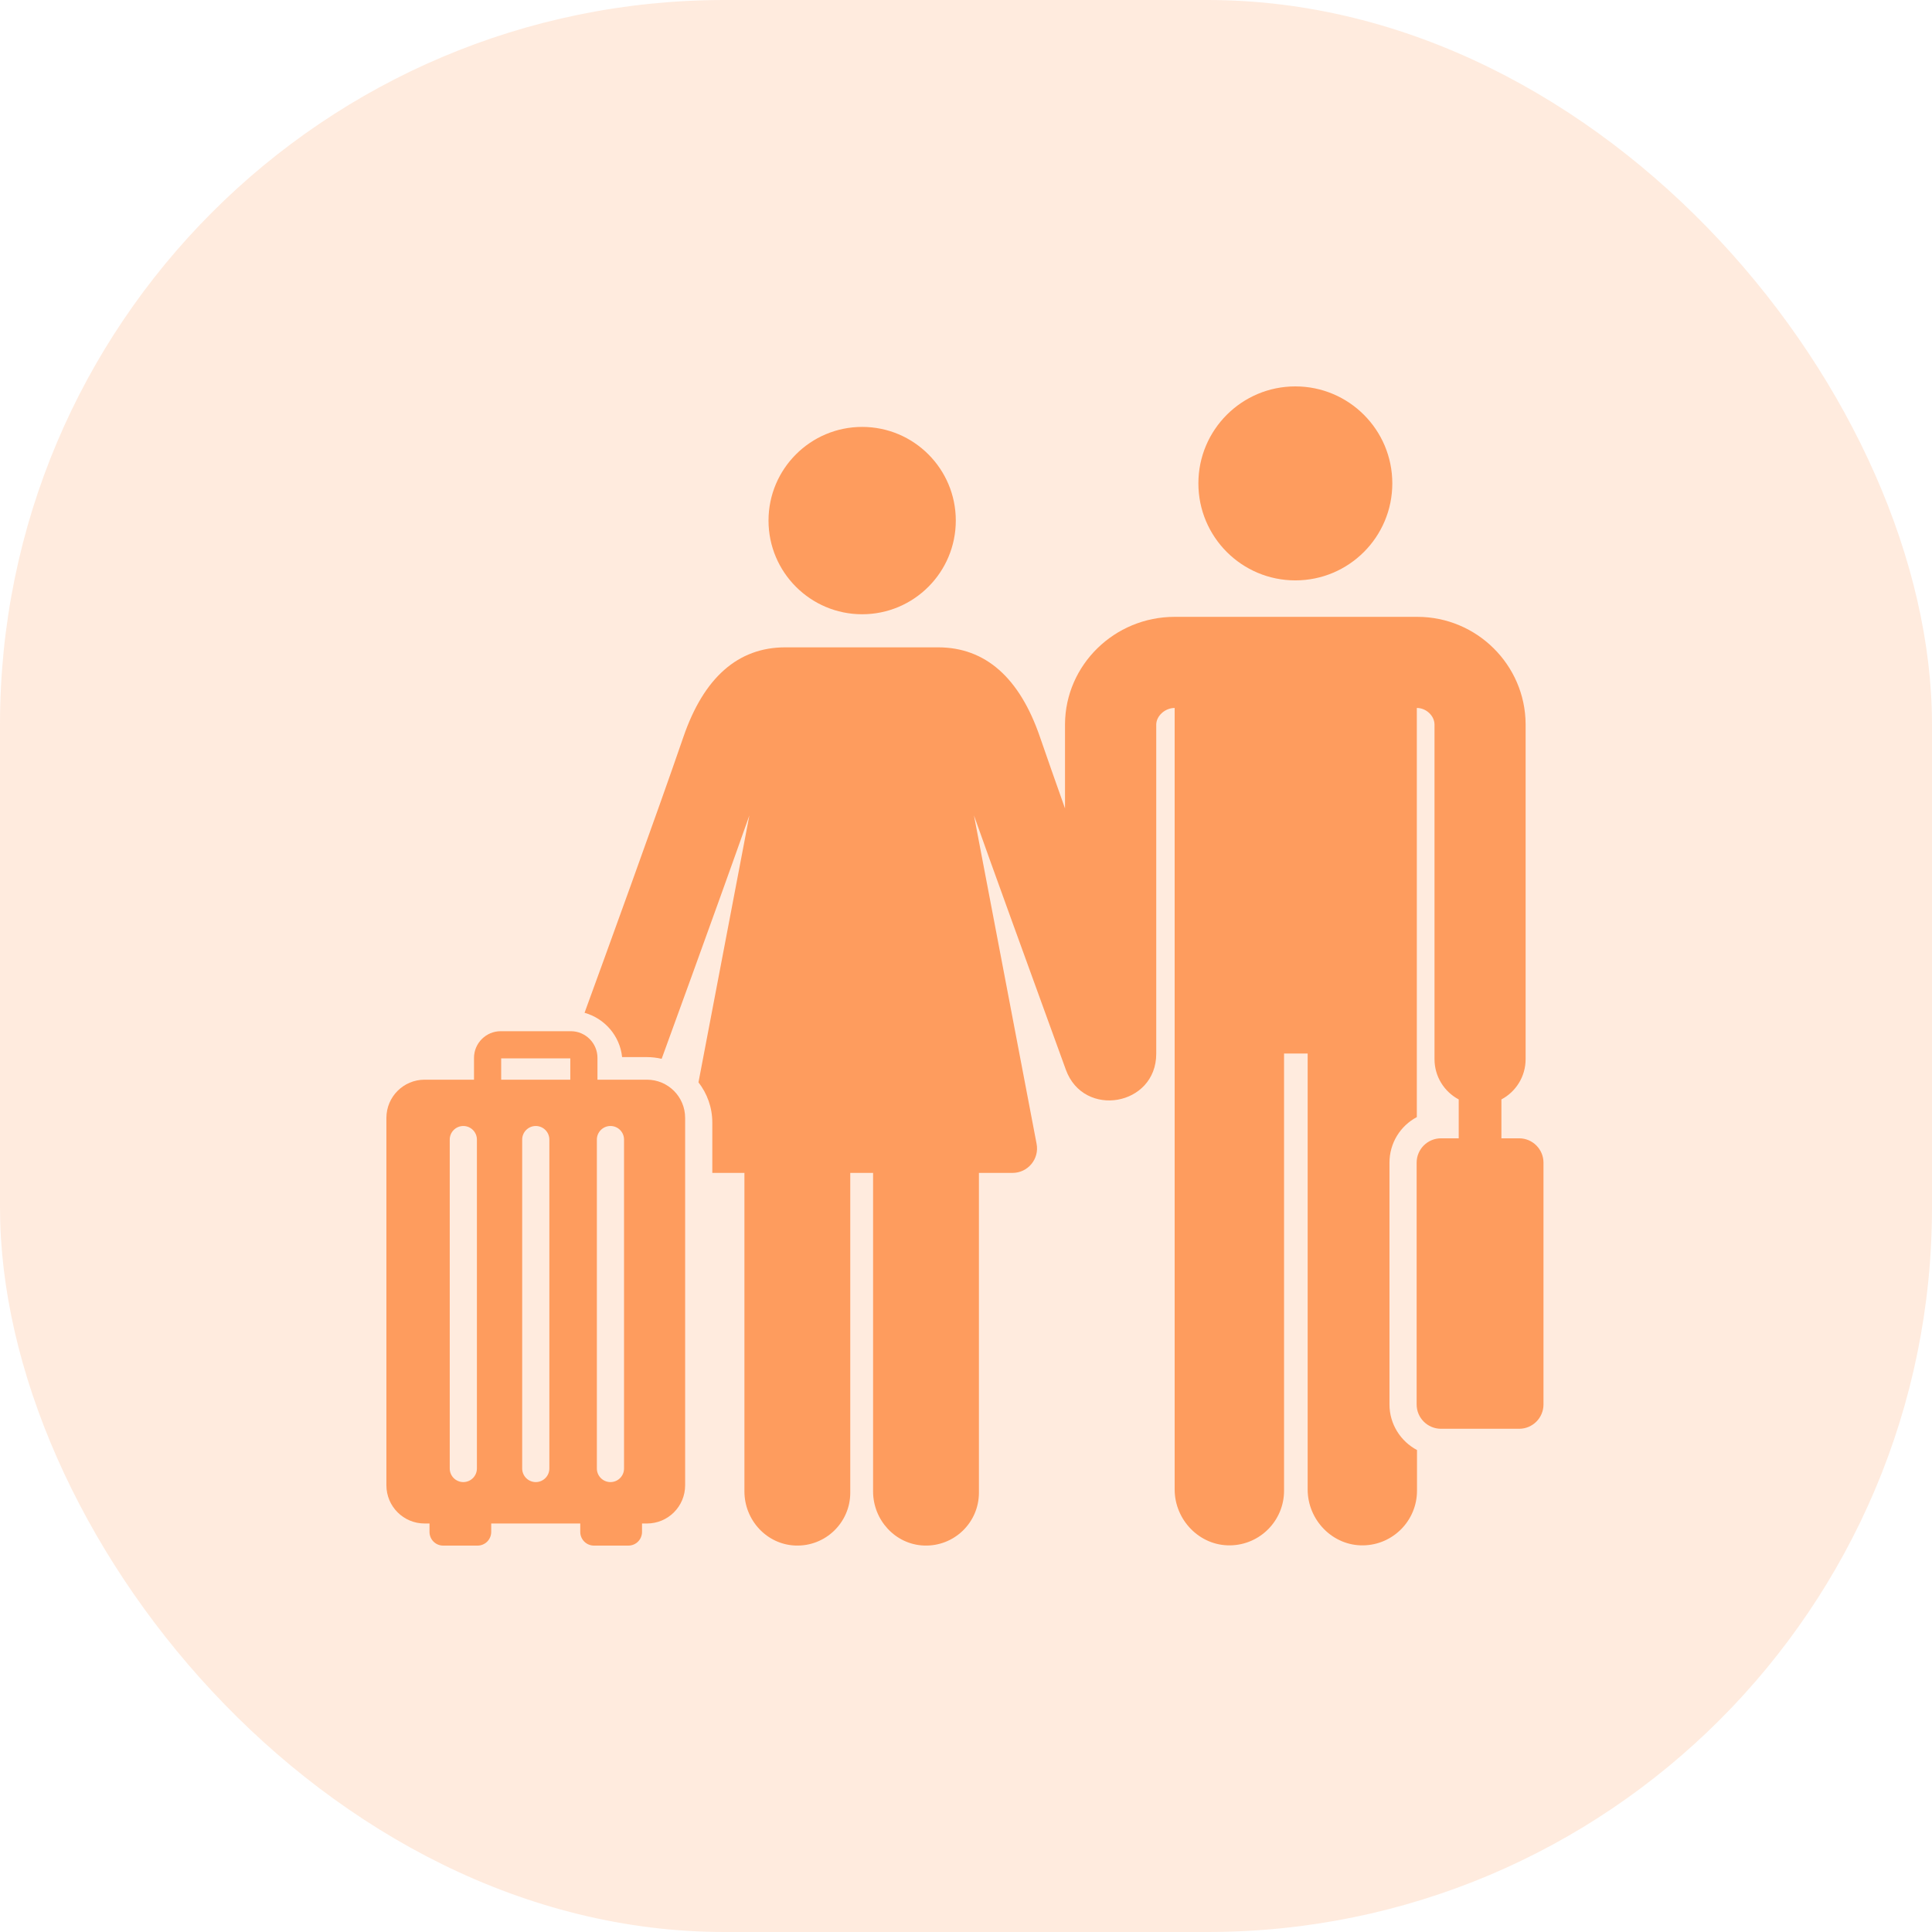 <svg width="32" height="32" viewBox="0 0 32 32" fill="none" xmlns="http://www.w3.org/2000/svg">
<rect opacity="0.2" width="32" height="32" rx="12" fill="#FE9C5E"/>
<path d="M14.28 10.174C15.137 10.174 15.831 9.479 15.831 8.622C15.831 7.766 15.137 7.071 14.28 7.071C13.424 7.071 12.729 7.766 12.729 8.622C12.729 9.479 13.424 10.174 14.28 10.174Z" fill="#FE9C5E"/>
<path d="M21.455 9.613C22.342 9.613 23.061 8.894 23.061 8.006C23.061 7.119 22.342 6.4 21.455 6.4C20.568 6.4 19.849 7.119 19.849 8.006C19.849 8.894 20.568 9.613 21.455 9.613Z" fill="#FE9C5E"/>
<path d="M25.162 18.854H24.868V18.21C25.107 18.083 25.269 17.832 25.269 17.543V11.998C25.269 11.997 25.269 11.995 25.269 11.994C25.264 11.014 24.46 10.217 23.476 10.217C22.969 10.217 20.468 10.217 19.455 10.217C18.459 10.217 17.645 11.014 17.64 11.994C17.64 11.995 17.64 11.997 17.64 11.998V13.39C17.483 12.949 17.339 12.537 17.225 12.207C16.887 11.222 16.319 10.722 15.537 10.722C14.883 10.722 13.421 10.722 13.007 10.722C12.225 10.722 11.657 11.222 11.319 12.207C10.88 13.485 9.974 15.975 9.682 16.775C10.015 16.868 10.268 17.157 10.304 17.509H10.715C10.799 17.509 10.88 17.519 10.958 17.537C10.959 17.535 10.96 17.534 10.961 17.532C10.971 17.504 11.827 15.161 12.412 13.506L11.569 17.927C11.712 18.111 11.798 18.342 11.798 18.593V19.427H12.33V24.703C12.33 25.178 12.7 25.582 13.175 25.599C13.673 25.617 14.083 25.218 14.083 24.724V19.427H14.461V24.703C14.461 25.178 14.831 25.582 15.305 25.599C15.804 25.617 16.214 25.218 16.214 24.724V19.427H16.771C17.025 19.427 17.218 19.195 17.169 18.944L16.132 13.506C16.387 14.229 17.021 15.976 17.654 17.718C17.949 18.529 19.151 18.318 19.151 17.454V12C19.153 11.857 19.297 11.726 19.456 11.726V24.67C19.456 25.177 19.871 25.606 20.379 25.596C20.872 25.587 21.268 25.185 21.268 24.69V17.45H21.659V24.67C21.659 25.178 22.074 25.606 22.582 25.596C23.074 25.587 23.47 25.185 23.47 24.69V24.017C23.2 23.874 23.014 23.589 23.014 23.262V19.258C23.014 18.931 23.196 18.646 23.467 18.503V11.726C23.619 11.726 23.758 11.852 23.76 12V17.543C23.76 17.832 23.922 18.083 24.161 18.21V18.854H23.868C23.645 18.854 23.464 19.035 23.464 19.258V23.262C23.464 23.485 23.645 23.665 23.868 23.665H25.162C25.384 23.665 25.565 23.485 25.565 23.262V19.258C25.565 19.035 25.384 18.854 25.162 18.854Z" fill="#FE9C5E"/>
<path fill-rule="evenodd" clip-rule="evenodd" d="M10.715 17.883H9.896V17.522C9.896 17.278 9.698 17.08 9.455 17.08H8.293C8.05 17.08 7.851 17.278 7.851 17.522V17.883H7.033C6.683 17.883 6.4 18.166 6.4 18.516V24.601C6.4 24.951 6.683 25.234 7.033 25.234H7.114V25.373C7.114 25.499 7.215 25.6 7.34 25.6H7.91C8.035 25.6 8.136 25.499 8.136 25.373V25.234H9.611V25.373C9.611 25.499 9.713 25.6 9.838 25.6H10.408C10.533 25.6 10.634 25.499 10.634 25.373V25.234H10.715C11.065 25.234 11.348 24.951 11.348 24.601V18.516C11.348 18.166 11.065 17.883 10.715 17.883ZM7.899 24.323C7.899 24.447 7.798 24.548 7.674 24.548C7.55 24.548 7.449 24.447 7.449 24.323V18.875C7.449 18.751 7.55 18.65 7.674 18.65C7.798 18.65 7.899 18.751 7.899 18.875V24.323ZM8.874 24.548C8.998 24.548 9.099 24.447 9.099 24.323V18.875C9.099 18.751 8.998 18.65 8.874 18.65C8.75 18.65 8.649 18.751 8.649 18.875V24.323C8.649 24.447 8.75 24.548 8.874 24.548ZM9.446 17.883H8.301V17.53H9.446V17.883ZM10.111 24.548C10.236 24.548 10.336 24.447 10.336 24.323V18.875C10.336 18.751 10.236 18.65 10.111 18.65C9.987 18.65 9.886 18.751 9.886 18.875V24.323C9.886 24.447 9.987 24.548 10.111 24.548Z" fill="#FE9C5E"/>
</svg>
